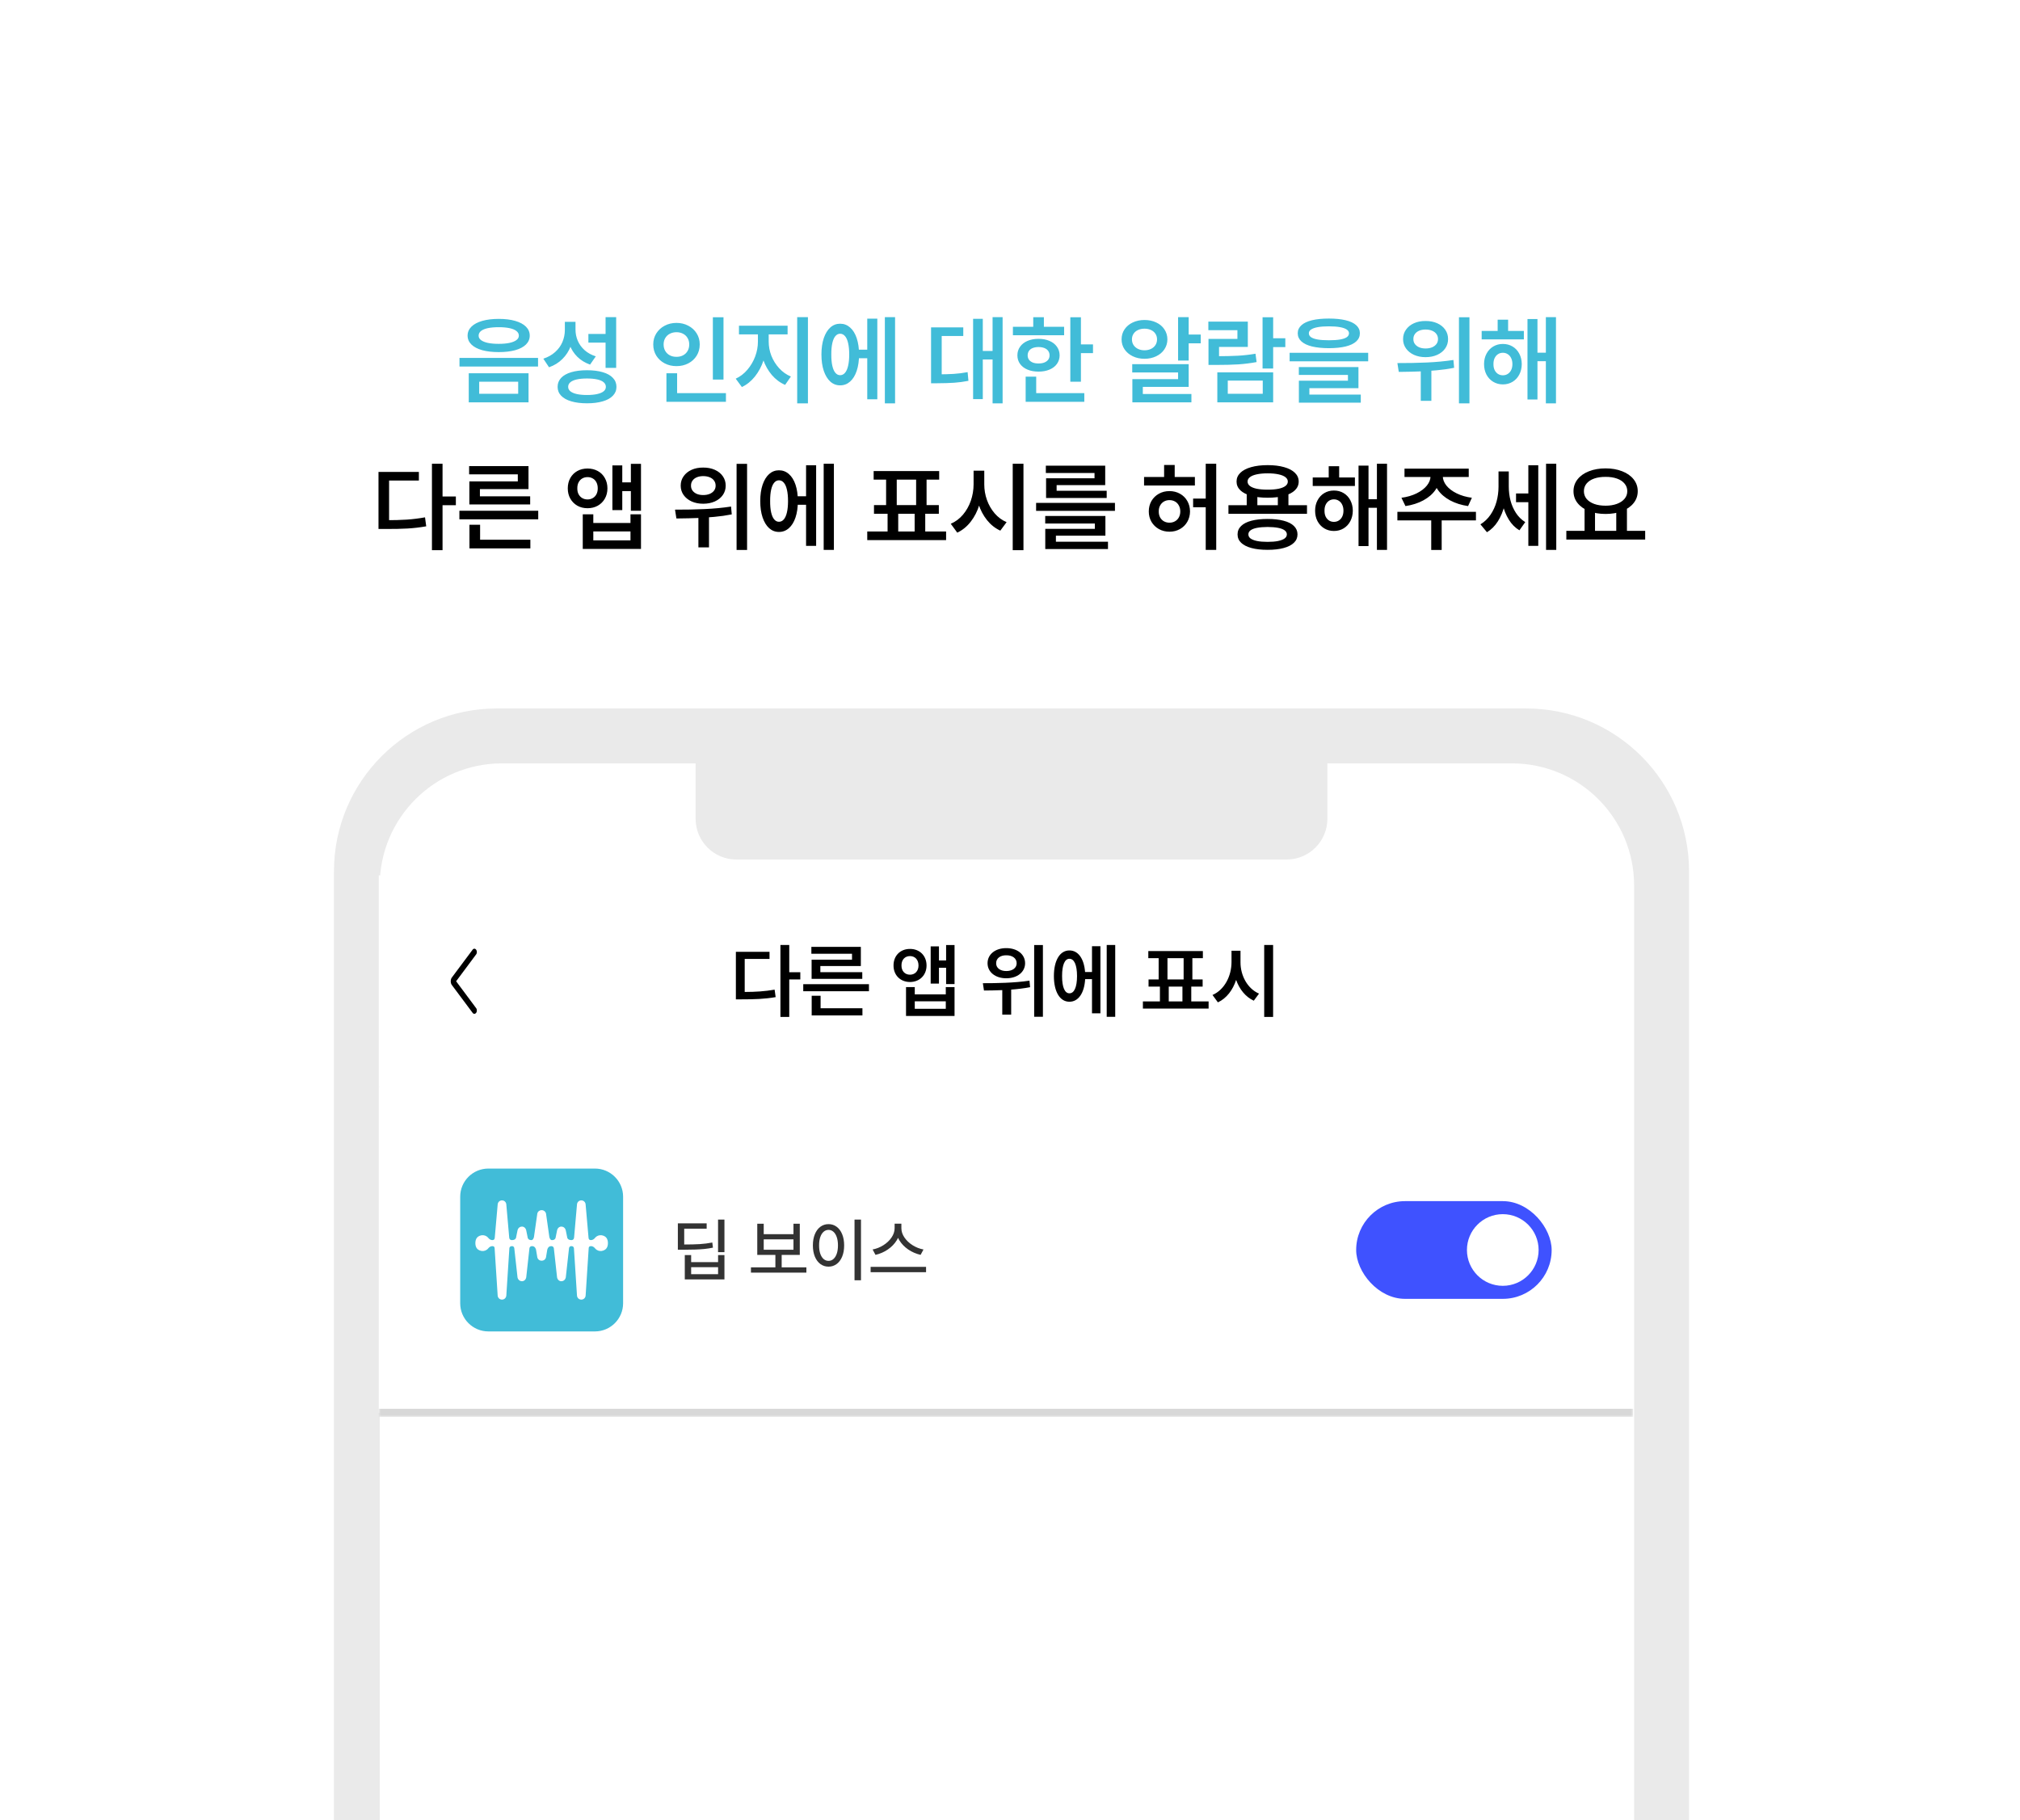 <svg width="496" height="447" viewBox="0 0 496 447" fill="none" xmlns="http://www.w3.org/2000/svg">
<rect x="0" y="0" width="496" height="447" fill="#808080" stroke="none"/>
<g clip-path="url(#clip0_105_120)">
<rect width="496" height="447" fill="white"/>
<path d="M82 214C82 191.909 99.909 174 122 174H374.737C396.828 174 414.737 191.909 414.737 214V522.474H82V214Z" fill="#EAEAEA"/>
<path d="M93.241 217.489C93.241 200.921 106.673 187.489 123.241 187.489H371.247C387.816 187.489 401.247 200.921 401.247 217.489V522.474H93.241V217.489Z" fill="white"/>
<path d="M325.932 201.096C325.932 206.618 321.455 211.096 315.932 211.096L180.805 211.096C175.282 211.096 170.805 206.618 170.805 201.096L170.805 187.489L325.932 187.489L325.932 201.096Z" fill="#EAEAEA"/>
<mask id="path-4-outside-1_105_120" maskUnits="userSpaceOnUse" x="93" y="267" width="308" height="81" fill="black">
<rect fill="white" x="93" y="267" width="308" height="81"/>
<path d="M93 267H401V347H93V267Z"/>
</mask>
<path d="M93 267H401V347H93V267Z" fill="white"/>
<path d="M401 346H93V348H401V346Z" fill="#D8D8D8" mask="url(#path-4-outside-1_105_120)"/>
<g clip-path="url(#clip1_105_120)">
<path d="M146.082 327H119.918C116.097 327 113 323.903 113 320.082V293.918C113 290.097 116.097 287 119.918 287H146.082C149.903 287 153 290.097 153 293.918V320.082C153 323.903 149.903 327 146.082 327Z" fill="#41BCD8"/>
<g clip-path="url(#clip2_105_120)">
<path d="M148.206 307.117C147.591 307.353 146.988 307.29 146.465 306.932C146.332 306.842 146.198 306.693 146.079 306.562C146.02 306.497 145.969 306.438 145.925 306.397C145.754 306.241 145.473 306.052 145.107 306.052C144.775 306.052 144.587 306.206 144.554 306.495L143.808 318.04C143.808 318.793 143.27 319.188 142.737 319.188C142.205 319.188 141.667 318.793 141.667 318.055L140.926 306.575C140.923 306.521 140.871 306.052 140.298 306.052C139.819 306.052 139.732 306.453 139.717 306.582L138.928 313.731L138.922 313.758C138.771 314.393 138.274 314.675 137.844 314.675H137.838C137.328 314.673 136.916 314.312 136.789 313.755L135.996 306.582C135.99 306.528 135.917 306.054 135.347 306.054C134.627 306.054 134.423 306.726 134.379 306.921L134.071 308.764L134.062 308.81C133.944 309.303 133.525 309.63 133.016 309.63H132.985C132.473 309.63 132.054 309.303 131.936 308.809L131.62 306.931C131.574 306.724 131.372 306.052 130.65 306.052C130.083 306.052 130.009 306.523 130.002 306.58L129.212 313.729L129.208 313.753C129.083 314.308 128.672 314.67 128.161 314.673H128.156C127.726 314.673 127.226 314.389 127.077 313.756L126.282 306.575C126.267 306.453 126.181 306.052 125.702 306.052C125.222 306.052 125.108 306.357 125.075 306.545L124.333 318.04C124.333 318.793 123.793 319.188 123.262 319.188C122.731 319.188 122.191 318.793 122.191 318.055L121.451 306.573L121.447 306.506C121.412 306.206 121.227 306.052 120.894 306.052C120.531 306.052 120.249 306.241 120.077 306.397C120.033 306.438 119.981 306.497 119.923 306.562C119.803 306.694 119.669 306.844 119.537 306.932C119.013 307.288 118.411 307.351 117.795 307.117C117.305 306.929 116.723 306.464 116.723 305.311C116.723 304.158 117.307 303.693 117.795 303.505C118.411 303.269 119.013 303.331 119.537 303.689C119.669 303.78 119.803 303.929 119.923 304.06C119.981 304.125 120.033 304.184 120.077 304.224C120.248 304.383 120.529 304.569 120.894 304.569C121.431 304.569 121.466 304.147 121.467 304.066H121.478L122.191 295.95C122.197 295.203 122.733 294.814 123.262 294.814C123.791 294.814 124.329 295.205 124.333 295.95L125.044 304.042C125.053 304.108 125.139 304.571 125.702 304.571C126.552 304.571 126.697 304.038 126.701 304.021L127.077 302.167C127.228 301.533 127.726 301.25 128.156 301.25H128.161C128.672 301.252 129.083 301.614 129.21 302.175L129.585 304.018C129.601 304.086 129.759 304.606 130.52 304.571C130.955 304.549 131.11 303.815 131.11 303.815L131.929 298.088V298.061L131.938 298.037C132.057 297.548 132.473 297.223 132.978 297.221H133.024C133.531 297.225 133.944 297.55 134.063 298.037L134.073 298.062L134.89 303.807C134.89 303.807 135.042 304.551 135.481 304.573C136.249 304.612 136.402 304.078 136.415 304.023L136.789 302.171C136.914 301.616 137.326 301.254 137.838 301.25H137.844C138.274 301.25 138.773 301.534 138.924 302.175L139.297 304.018C139.297 304.018 139.431 304.571 140.296 304.571C140.866 304.571 140.939 304.095 140.946 304.043L140.983 303.717L141.665 295.95C141.67 295.203 142.207 294.814 142.736 294.814C143.265 294.814 143.803 295.205 143.807 295.95L144.519 304.064H144.53C144.53 304.149 144.567 304.569 145.103 304.569C145.467 304.569 145.748 304.381 145.921 304.224C145.963 304.185 146.016 304.125 146.075 304.06C146.195 303.927 146.329 303.778 146.461 303.689C146.984 303.333 147.587 303.269 148.202 303.505C148.693 303.693 149.275 304.158 149.275 305.311C149.275 306.464 148.691 306.929 148.202 307.117H148.206Z" fill="white"/>
</g>
</g>
<path d="M167.689 305.654C169.422 305.654 170.805 305.621 171.84 305.554C172.875 305.488 173.896 305.358 174.903 305.164L175.061 306.426C174.358 306.57 173.658 306.678 172.96 306.75C172.269 306.816 171.522 306.863 170.719 306.891C169.917 306.918 168.907 306.935 167.689 306.94H166.444V305.654H167.689ZM173.517 301.761H168.005V306.517H166.444V300.458H173.517V301.761ZM177.883 307.538H176.314V299.528H177.883V307.538ZM169.707 309.979H176.322V308.252H177.883V314.22H168.146V308.252H169.707V309.979ZM176.322 312.942V311.224H169.707V312.942H176.322ZM198.004 312.56H184.391V311.265H198.004V312.56ZM191.936 311.63H190.392V307.795H191.936V311.63ZM187.528 303.114H194.833V300.549H196.385V308.21H185.943V300.549H187.528V303.114ZM194.833 306.932V304.384H187.528V306.932H194.833ZM211.41 314.444H209.824V299.528H211.41V314.444ZM203.441 300.648C204.182 300.648 204.844 300.861 205.425 301.288C206.006 301.714 206.46 302.322 206.786 303.114C207.113 303.905 207.276 304.824 207.276 305.87C207.276 306.921 207.113 307.842 206.786 308.634C206.46 309.42 206.006 310.026 205.425 310.452C204.844 310.878 204.182 311.091 203.441 311.091C202.699 311.091 202.035 310.878 201.449 310.452C200.868 310.026 200.414 309.42 200.087 308.634C199.761 307.842 199.598 306.921 199.598 305.87C199.598 304.824 199.761 303.905 200.087 303.114C200.414 302.322 200.868 301.714 201.449 301.288C202.035 300.861 202.699 300.648 203.441 300.648ZM203.441 302.06C202.987 302.06 202.583 302.215 202.229 302.524C201.875 302.834 201.601 303.277 201.407 303.853C201.214 304.428 201.119 305.1 201.125 305.87C201.119 306.644 201.214 307.319 201.407 307.895C201.601 308.465 201.875 308.905 202.229 309.215C202.583 309.519 202.987 309.671 203.441 309.671C203.895 309.671 204.296 309.519 204.645 309.215C204.999 308.905 205.273 308.465 205.466 307.895C205.66 307.319 205.757 306.644 205.757 305.87C205.757 305.1 205.66 304.428 205.466 303.853C205.273 303.277 204.999 302.834 204.645 302.524C204.296 302.215 203.895 302.06 203.441 302.06ZM221.055 301.645C221.055 302.69 220.776 303.667 220.217 304.575C219.663 305.482 218.922 306.251 217.992 306.882C217.068 307.513 216.061 307.95 214.971 308.194L214.265 306.874C215.206 306.697 216.091 306.346 216.921 305.82C217.751 305.294 218.416 304.663 218.914 303.927C219.417 303.191 219.669 302.43 219.669 301.645V300.532H221.055V301.645ZM221.329 301.645C221.329 302.436 221.581 303.2 222.084 303.936C222.588 304.672 223.255 305.302 224.085 305.828C224.921 306.354 225.812 306.702 226.758 306.874L226.052 308.194C224.968 307.95 223.96 307.516 223.031 306.891C222.101 306.26 221.36 305.491 220.806 304.583C220.253 303.675 219.976 302.696 219.976 301.645V300.532H221.329V301.645ZM227.389 312.452H213.775V311.149H227.389V312.452Z" fill="#333333"/>
<rect x="333" y="295" width="48" height="24" rx="12" fill="#3F52FF"/>
<circle cx="369" cy="307" r="8.8" fill="white"/>
<rect width="308" height="52" transform="translate(93 215)" fill="white"/>
<path d="M193.797 232.082V238.781H196.512V240.559H193.797V249.758H191.629V232.082H193.797ZM180.691 245.441V233.762H188.953V235.52H182.859V243.625C185.604 243.615 187.781 243.479 190.203 243.059L190.457 244.895C187.713 245.363 185.34 245.441 182.156 245.441H180.691ZM213.367 241.711V243.449H197.234V241.711H213.367ZM199.227 234.25V232.551H211.375V237.258H201.434V238.762H211.727V240.402H199.285V235.695H209.207V234.25H199.227ZM199.305 249.387V244.562H201.492V247.629H211.766V249.387H199.305ZM223.445 233.059C225.809 233.049 227.508 234.719 227.508 237.121C227.508 239.504 225.809 241.174 223.445 241.184C221.072 241.174 219.393 239.504 219.402 237.121C219.393 234.719 221.072 233.049 223.445 233.059ZM221.355 237.121C221.336 238.508 222.215 239.387 223.445 239.387C224.656 239.387 225.535 238.508 225.535 237.121C225.535 235.695 224.656 234.816 223.445 234.816C222.215 234.816 221.336 235.695 221.355 237.121ZM222.469 249.523V242.434H224.617V244.211H232.234V242.434H234.383V249.523H222.469ZM224.617 247.766H232.234V245.93H224.617V247.766ZM228.523 241.574V232.434H230.555V235.891H232.312V232.102H234.383V241.691H232.312V237.688H230.555V241.574H228.523ZM247.078 232.863C249.764 232.854 251.707 234.357 251.707 236.574C251.707 238.752 249.764 240.275 247.078 240.266C244.422 240.275 242.488 238.752 242.488 236.574C242.488 234.357 244.422 232.854 247.078 232.863ZM241.336 241.477C244.52 241.477 248.982 241.418 252.781 240.852L252.938 242.453C251.414 242.746 249.832 242.932 248.289 243.049V249.191H246.102V243.176C244.471 243.244 242.938 243.264 241.609 243.273L241.336 241.477ZM244.598 236.574C244.588 237.756 245.633 238.498 247.078 238.488C248.582 238.498 249.637 237.756 249.637 236.574C249.637 235.354 248.582 234.602 247.078 234.621C245.633 234.602 244.588 235.354 244.598 236.574ZM253.934 249.719V232.102H256.082V249.719H253.934ZM273.836 232.082V249.738H271.746V232.082H273.836ZM258.777 239.719C258.777 235.832 260.281 233.42 262.586 233.43C264.725 233.42 266.18 235.422 266.434 238.723H268.133V232.395H270.203V248.879H268.133V240.48H266.453C266.248 243.928 264.773 246.037 262.586 246.027C260.281 246.037 258.777 243.615 258.777 239.719ZM260.789 239.719C260.779 242.482 261.463 243.967 262.586 243.957C263.758 243.967 264.451 242.482 264.461 239.719C264.451 236.965 263.758 235.471 262.586 235.48C261.463 235.471 260.779 236.965 260.789 239.719ZM296.766 245.949V247.707H280.633V245.949H284.812V242.316H282.02V240.559H284.5V235.324H281.961V233.586H295.359V235.324H292.781V240.559H295.301V242.316H292.508V245.949H296.766ZM286.668 240.559H290.633V235.324H286.668V240.559ZM286.98 245.949H290.34V242.316H286.98V245.949ZM304.598 236.32C304.578 239.562 306.287 242.805 309.148 244.035L307.859 245.773C305.828 244.836 304.344 242.971 303.523 240.666C302.713 243.146 301.189 245.178 299.051 246.184L297.723 244.367C300.662 243.098 302.381 239.729 302.391 236.32V233.508H304.598V236.32ZM310.418 249.758V232.082H312.605V249.758H310.418Z" fill="black"/>
<path fill-rule="evenodd" clip-rule="evenodd" d="M116.547 248.996C116.68 248.973 116.799 248.898 116.896 248.774C116.964 248.688 117.019 248.581 117.048 248.479C117.079 248.37 117.089 248.294 117.089 248.169C117.089 247.977 117.051 247.826 116.965 247.672C116.954 247.651 115.831 246.141 114.471 244.317L111.998 241L114.471 237.683C115.831 235.859 116.954 234.349 116.965 234.328C117.051 234.174 117.089 234.023 117.089 233.831C117.089 233.629 117.051 233.477 116.962 233.323C116.841 233.115 116.668 233 116.473 233C116.339 233 116.218 233.052 116.113 233.156C116.061 233.206 110.928 240.089 110.883 240.168C110.8 240.312 110.738 240.482 110.703 240.661C110.68 240.778 110.672 240.866 110.672 241C110.672 241.134 110.68 241.222 110.703 241.339C110.738 241.518 110.8 241.688 110.883 241.832C110.928 241.911 116.061 248.794 116.113 248.844C116.22 248.95 116.341 249.001 116.478 248.999C116.508 248.998 116.539 248.997 116.547 248.996Z" fill="black"/>
<path d="M122.469 78.32C124.016 78.32 125.359 78.484 126.5 78.812C127.648 79.141 128.531 79.613 129.148 80.231C129.766 80.848 130.074 81.582 130.074 82.434C130.074 83.269 129.766 83.996 129.148 84.613C128.531 85.223 127.648 85.688 126.5 86.008C125.359 86.32 124.016 86.477 122.469 86.477C120.914 86.477 119.562 86.32 118.414 86.008C117.266 85.688 116.379 85.223 115.754 84.613C115.129 83.996 114.816 83.269 114.816 82.434C114.816 81.582 115.129 80.848 115.754 80.231C116.379 79.613 117.266 79.141 118.414 78.812C119.562 78.484 120.914 78.32 122.469 78.32ZM122.469 80.359C121.422 80.359 120.527 80.438 119.785 80.594C119.051 80.75 118.488 80.984 118.098 81.297C117.715 81.609 117.523 81.988 117.523 82.434C117.523 82.863 117.715 83.227 118.098 83.523C118.488 83.82 119.051 84.051 119.785 84.215C120.527 84.371 121.422 84.449 122.469 84.449C123.492 84.449 124.371 84.371 125.105 84.215C125.848 84.051 126.414 83.82 126.805 83.523C127.203 83.227 127.402 82.863 127.402 82.434C127.402 81.988 127.203 81.609 126.805 81.297C126.414 80.984 125.848 80.75 125.105 80.594C124.371 80.438 123.492 80.359 122.469 80.359ZM129.781 98.816H115.098V91.68H129.781V98.816ZM117.664 96.719H127.238V93.754H117.664V96.719ZM132.113 90.016H112.824V87.906H132.113V90.016ZM140.832 81.051C140.832 82.473 140.602 83.793 140.141 85.012C139.68 86.223 138.996 87.277 138.09 88.176C137.191 89.074 136.098 89.75 134.809 90.203L133.414 88.094C134.555 87.719 135.52 87.176 136.309 86.465C137.105 85.754 137.699 84.938 138.09 84.016C138.488 83.086 138.691 82.098 138.699 81.051V79.047H140.832V81.051ZM141.312 80.934C141.312 81.918 141.5 82.844 141.875 83.711C142.25 84.57 142.809 85.336 143.551 86.008C144.301 86.672 145.215 87.176 146.293 87.519L144.887 89.547C143.66 89.109 142.621 88.473 141.77 87.637C140.926 86.801 140.289 85.816 139.859 84.684C139.43 83.543 139.215 82.293 139.215 80.934V79.047H141.312V80.934ZM151.297 90.356H148.695V77.898H151.297V90.356ZM144.137 90.93C145.621 90.93 146.906 91.09 147.992 91.41C149.078 91.723 149.91 92.188 150.488 92.805C151.074 93.414 151.367 94.148 151.367 95.008C151.367 95.859 151.074 96.586 150.488 97.188C149.91 97.797 149.078 98.258 147.992 98.57C146.906 98.891 145.621 99.051 144.137 99.051C142.645 99.051 141.359 98.891 140.281 98.57C139.203 98.258 138.371 97.797 137.785 97.188C137.207 96.586 136.918 95.859 136.918 95.008C136.918 94.156 137.207 93.422 137.785 92.805C138.371 92.188 139.203 91.723 140.281 91.41C141.359 91.09 142.645 90.93 144.137 90.93ZM144.137 92.957C143.145 92.957 142.305 93.035 141.617 93.191C140.93 93.348 140.406 93.578 140.047 93.883C139.688 94.188 139.508 94.562 139.508 95.008C139.508 95.438 139.688 95.801 140.047 96.098C140.406 96.394 140.93 96.621 141.617 96.777C142.312 96.934 143.152 97.012 144.137 97.012C145.121 97.012 145.957 96.934 146.645 96.777C147.34 96.621 147.867 96.394 148.227 96.098C148.586 95.801 148.766 95.438 148.766 95.008C148.766 94.562 148.586 94.188 148.227 93.883C147.875 93.578 147.352 93.348 146.656 93.191C145.961 93.035 145.121 92.957 144.137 92.957ZM149.105 84.144H144.477V82.012H149.105V84.144ZM177.652 93.227H175.039V77.922H177.652V93.227ZM178.25 98.688H163.637V96.555H178.25V98.688ZM166.262 97.387H163.637V91.68H166.262V97.387ZM166.109 79.305C167.172 79.305 168.137 79.535 169.004 79.996C169.879 80.449 170.566 81.078 171.066 81.883C171.566 82.68 171.816 83.582 171.816 84.59C171.816 85.621 171.566 86.543 171.066 87.356C170.566 88.16 169.883 88.789 169.016 89.242C168.148 89.695 167.18 89.922 166.109 89.922C165.039 89.922 164.07 89.695 163.203 89.242C162.344 88.789 161.66 88.16 161.152 87.356C160.652 86.543 160.402 85.621 160.402 84.59C160.402 83.582 160.652 82.68 161.152 81.883C161.66 81.078 162.344 80.449 163.203 79.996C164.07 79.535 165.039 79.305 166.109 79.305ZM166.109 81.59C165.508 81.59 164.965 81.715 164.48 81.965C164.004 82.207 163.629 82.559 163.355 83.019C163.082 83.473 162.945 83.996 162.945 84.59C162.945 85.207 163.082 85.746 163.355 86.207C163.629 86.668 164.004 87.023 164.48 87.273C164.965 87.523 165.508 87.644 166.109 87.637C166.703 87.644 167.238 87.523 167.715 87.273C168.191 87.023 168.562 86.668 168.828 86.207C169.102 85.746 169.238 85.207 169.238 84.59C169.238 83.996 169.102 83.473 168.828 83.019C168.562 82.559 168.191 82.207 167.715 81.965C167.238 81.715 166.703 81.59 166.109 81.59ZM188.223 83.898C188.223 85.5 187.973 87.043 187.473 88.527C186.98 90.012 186.277 91.328 185.363 92.477C184.449 93.617 183.383 94.477 182.164 95.055L180.652 93.004C181.746 92.504 182.703 91.769 183.523 90.801C184.352 89.824 184.988 88.738 185.434 87.543C185.879 86.34 186.102 85.125 186.102 83.898V81.109H188.223V83.898ZM188.75 83.898C188.75 85.086 188.969 86.246 189.406 87.379C189.852 88.504 190.484 89.519 191.305 90.426C192.133 91.332 193.098 92.016 194.199 92.477L192.781 94.527C191.523 93.981 190.434 93.168 189.512 92.09C188.598 91.004 187.895 89.758 187.402 88.352C186.918 86.945 186.68 85.461 186.688 83.898V81.109H188.75V83.898ZM193.391 82.129H181.449V79.996H193.391V82.129ZM198.383 99.062H195.746V77.898H198.383V99.062ZM213.805 87.977H210.078V85.879H213.805V87.977ZM219.781 99.062H217.273V77.898H219.781V99.062ZM215.422 98.066H212.949V78.262H215.422V98.066ZM206.293 79.504C207.223 79.504 208.035 79.812 208.73 80.43C209.434 81.039 209.977 81.914 210.359 83.055C210.742 84.195 210.934 85.531 210.934 87.062C210.934 88.602 210.742 89.941 210.359 91.082C209.977 92.223 209.434 93.102 208.73 93.719C208.035 94.336 207.223 94.644 206.293 94.644C205.371 94.644 204.566 94.336 203.879 93.719C203.199 93.102 202.664 92.223 202.273 91.082C201.891 89.941 201.699 88.602 201.699 87.062C201.699 85.531 201.891 84.195 202.273 83.055C202.664 81.914 203.199 81.039 203.879 80.43C204.566 79.812 205.371 79.504 206.293 79.504ZM206.293 81.965C205.84 81.965 205.449 82.16 205.121 82.551C204.793 82.934 204.543 83.508 204.371 84.273C204.199 85.039 204.117 85.969 204.125 87.062C204.117 88.156 204.199 89.082 204.371 89.84C204.543 90.598 204.793 91.172 205.121 91.562C205.449 91.953 205.84 92.148 206.293 92.148C206.754 92.148 207.152 91.953 207.488 91.562C207.824 91.172 208.078 90.598 208.25 89.84C208.43 89.082 208.52 88.156 208.52 87.062C208.52 85.969 208.43 85.039 208.25 84.273C208.078 83.508 207.824 82.934 207.488 82.551C207.152 82.16 206.754 81.965 206.293 81.965ZM246.184 99.062H243.723V77.898H246.184V99.062ZM244.332 88.293H240.57V86.195H244.332V88.293ZM241.32 98.019H238.941V78.297H241.32V98.019ZM230.059 91.938C231.668 91.938 233.031 91.902 234.148 91.832C235.273 91.762 236.422 91.617 237.594 91.398L237.793 93.531C236.605 93.766 235.441 93.922 234.301 94C233.16 94.078 231.746 94.121 230.059 94.129H228.617V91.938H230.059ZM236.527 82.516H231.23V92.992H228.617V80.406H236.527V82.516ZM265.414 93.754H262.812V77.922H265.414V93.754ZM268.379 86.723H264.641V84.578H268.379V86.723ZM261.289 82.34H248.715V80.266H261.289V82.34ZM255.008 83.219C256.016 83.219 256.91 83.387 257.691 83.723C258.48 84.059 259.09 84.535 259.52 85.152C259.957 85.762 260.18 86.469 260.188 87.273C260.18 88.07 259.957 88.773 259.52 89.383C259.09 89.984 258.48 90.449 257.691 90.777C256.91 91.106 256.016 91.269 255.008 91.269C253.992 91.269 253.09 91.106 252.301 90.777C251.52 90.449 250.91 89.984 250.473 89.383C250.035 88.773 249.816 88.07 249.816 87.273C249.816 86.469 250.035 85.762 250.473 85.152C250.91 84.535 251.52 84.059 252.301 83.723C253.09 83.387 253.992 83.219 255.008 83.219ZM255.008 85.234C254.477 85.234 254.008 85.312 253.602 85.469C253.195 85.625 252.883 85.859 252.664 86.172C252.445 86.484 252.336 86.852 252.336 87.273C252.336 87.695 252.445 88.055 252.664 88.352C252.883 88.648 253.195 88.879 253.602 89.043C254.008 89.199 254.477 89.273 255.008 89.266C255.539 89.273 256.008 89.199 256.414 89.043C256.828 88.879 257.148 88.648 257.375 88.352C257.602 88.055 257.715 87.695 257.715 87.273C257.715 86.852 257.602 86.484 257.375 86.172C257.148 85.859 256.828 85.625 256.414 85.469C256.008 85.312 255.539 85.234 255.008 85.234ZM256.32 81.297H253.707V77.91H256.32V81.297ZM266.246 98.688H251.844V96.555H266.246V98.688ZM254.434 97.445H251.844V92.512H254.434V97.445ZM291.875 88.551H289.273V77.898H291.875V88.551ZM294.84 84.32H290.773V82.164H294.84V84.32ZM291.875 95.019H280.613V97.809H278.047V93.109H289.273V91.469H278.012V89.441H291.875V95.019ZM292.543 98.816H278.047V96.766H292.543V98.816ZM281.023 78.59C282.094 78.59 283.055 78.793 283.906 79.199C284.766 79.598 285.434 80.16 285.91 80.887C286.395 81.606 286.641 82.426 286.648 83.348C286.641 84.262 286.395 85.078 285.91 85.797C285.434 86.516 284.766 87.082 283.906 87.496C283.047 87.91 282.086 88.117 281.023 88.117C279.961 88.117 279 87.91 278.141 87.496C277.289 87.082 276.617 86.516 276.125 85.797C275.641 85.078 275.398 84.262 275.398 83.348C275.398 82.426 275.641 81.606 276.125 80.887C276.617 80.16 277.289 79.598 278.141 79.199C279 78.793 279.961 78.59 281.023 78.59ZM281.023 80.723C280.43 80.723 279.898 80.832 279.43 81.051C278.969 81.262 278.605 81.566 278.34 81.965C278.074 82.363 277.941 82.824 277.941 83.348C277.941 83.879 278.074 84.348 278.34 84.754C278.605 85.152 278.969 85.465 279.43 85.691C279.898 85.918 280.43 86.031 281.023 86.031C281.617 86.031 282.148 85.918 282.617 85.691C283.086 85.465 283.449 85.152 283.707 84.754C283.973 84.348 284.105 83.879 284.105 83.348C284.105 82.824 283.973 82.363 283.707 81.965C283.449 81.566 283.086 81.262 282.617 81.051C282.148 80.832 281.617 80.723 281.023 80.723ZM312.617 90.508H310.016V77.922H312.617V90.508ZM315.605 85.246H311.832V83.078H315.605V85.246ZM312.617 98.816H298.906V91.445H312.617V98.816ZM301.473 96.719H310.062V93.473H301.473V96.719ZM298.473 87.484C300.676 87.484 302.492 87.445 303.922 87.367C305.359 87.289 306.812 87.125 308.281 86.875L308.551 88.926C307.066 89.199 305.578 89.387 304.086 89.488C302.594 89.582 300.723 89.629 298.473 89.629H296.738V87.484H298.473ZM306.395 85.211H299.328V88.691H296.738V83.242H303.84V81.098H296.703V78.988H306.395V85.211ZM326.305 78.238C327.898 78.238 329.266 78.375 330.406 78.648C331.555 78.922 332.426 79.332 333.02 79.879C333.613 80.418 333.91 81.074 333.91 81.848C333.91 82.637 333.613 83.305 333.02 83.852C332.426 84.398 331.559 84.812 330.418 85.094C329.277 85.367 327.906 85.508 326.305 85.516C324.688 85.508 323.309 85.367 322.168 85.094C321.027 84.812 320.156 84.398 319.555 83.852C318.953 83.305 318.652 82.637 318.652 81.848C318.652 81.074 318.953 80.418 319.555 79.879C320.156 79.332 321.027 78.922 322.168 78.648C323.316 78.375 324.695 78.238 326.305 78.238ZM326.305 80.148C325.219 80.148 324.309 80.215 323.574 80.348C322.848 80.481 322.297 80.676 321.922 80.934C321.555 81.184 321.375 81.488 321.383 81.848C321.375 82.238 321.555 82.562 321.922 82.82C322.297 83.07 322.84 83.258 323.551 83.383C324.27 83.508 325.188 83.57 326.305 83.57C327.414 83.57 328.328 83.508 329.047 83.383C329.773 83.258 330.32 83.07 330.688 82.82C331.055 82.562 331.238 82.238 331.238 81.848C331.238 81.488 331.055 81.184 330.688 80.934C330.32 80.676 329.766 80.481 329.023 80.348C328.289 80.215 327.383 80.148 326.305 80.148ZM335.949 88.738H316.66V86.652H335.949V88.738ZM333.559 95.336H321.512V97.457H318.934V93.496H330.98V92.078H318.922V90.156H333.559V95.336ZM334.133 98.898H318.934V96.906H334.133V98.898ZM350.035 78.836C351.098 78.828 352.051 79.012 352.895 79.387C353.738 79.762 354.395 80.289 354.863 80.969C355.332 81.641 355.566 82.41 355.566 83.277C355.566 84.137 355.332 84.902 354.863 85.574C354.395 86.246 353.738 86.773 352.895 87.156C352.051 87.531 351.098 87.719 350.035 87.719C348.98 87.719 348.035 87.531 347.199 87.156C346.363 86.773 345.707 86.246 345.23 85.574C344.754 84.902 344.516 84.137 344.516 83.277C344.516 82.41 344.754 81.641 345.23 80.969C345.707 80.289 346.359 79.762 347.188 79.387C348.023 79.012 348.973 78.828 350.035 78.836ZM350.035 80.934C349.457 80.934 348.941 81.027 348.488 81.215C348.035 81.402 347.68 81.676 347.422 82.035C347.164 82.387 347.039 82.801 347.047 83.277C347.039 83.738 347.164 84.144 347.422 84.496C347.68 84.84 348.031 85.109 348.477 85.305C348.93 85.492 349.449 85.586 350.035 85.586C350.637 85.586 351.168 85.492 351.629 85.305C352.09 85.109 352.449 84.84 352.707 84.496C352.965 84.152 353.094 83.746 353.094 83.277C353.094 82.801 352.965 82.387 352.707 82.035C352.449 81.676 352.086 81.402 351.617 81.215C351.156 81.027 350.629 80.934 350.035 80.934ZM351.465 98.441H348.863V89.922H351.465V98.441ZM360.816 99.074H358.238V77.922H360.816V99.074ZM343.121 89.172C345.605 89.18 348.008 89.133 350.328 89.031C352.656 88.93 354.84 88.723 356.879 88.41L357.055 90.332C355.688 90.606 354.266 90.809 352.789 90.941C351.32 91.074 349.93 91.168 348.617 91.223C347.305 91.277 345.828 91.312 344.188 91.328C344.039 91.32 343.918 91.32 343.824 91.328C343.73 91.328 343.609 91.328 343.461 91.328L343.121 89.172ZM374.176 83.359H363.816V81.273H374.176V83.359ZM369.02 84.473C369.91 84.473 370.707 84.684 371.41 85.106C372.113 85.527 372.66 86.113 373.051 86.863C373.449 87.613 373.652 88.465 373.66 89.418C373.652 90.379 373.449 91.238 373.051 91.996C372.66 92.746 372.113 93.336 371.41 93.766C370.707 94.195 369.91 94.41 369.02 94.41C368.145 94.41 367.352 94.195 366.641 93.766C365.938 93.336 365.387 92.746 364.988 91.996C364.598 91.238 364.402 90.379 364.402 89.418C364.402 88.473 364.602 87.625 365 86.875C365.398 86.117 365.949 85.527 366.652 85.106C367.355 84.684 368.145 84.473 369.02 84.473ZM369.02 86.641C368.566 86.641 368.164 86.758 367.812 86.992C367.469 87.219 367.195 87.543 366.992 87.965C366.797 88.379 366.703 88.863 366.711 89.418C366.703 89.981 366.797 90.469 366.992 90.883C367.195 91.289 367.469 91.606 367.812 91.832C368.164 92.059 368.566 92.172 369.02 92.172C369.473 92.172 369.875 92.059 370.227 91.832C370.586 91.606 370.863 91.289 371.059 90.883C371.262 90.469 371.363 89.981 371.363 89.418C371.363 88.863 371.262 88.379 371.059 87.965C370.863 87.543 370.586 87.219 370.227 86.992C369.875 86.758 369.473 86.641 369.02 86.641ZM382.062 99.062H379.578V77.898H382.062V99.062ZM380.398 88.715H376.684V86.617H380.398V88.715ZM377.516 98.113H375.066V78.356H377.516V98.113ZM370.309 82.574H367.742V78.508H370.309V82.574Z" fill="#41BCD8"/>
<path d="M108.664 135.121H106.062V113.898H108.664V135.121ZM111.934 124.082H108.078V121.938H111.934V124.082ZM94.684 127.762C96.652 127.762 98.379 127.715 99.863 127.621C101.348 127.52 102.848 127.332 104.363 127.059L104.656 129.262C103.109 129.535 101.586 129.715 100.086 129.801C98.586 129.887 96.785 129.926 94.684 129.918H92.938V127.762H94.684ZM102.852 118.023H95.539V128.816H92.938V115.902H102.852V118.023ZM132.16 127.551H112.801V125.441H132.16V127.551ZM130.227 134.688H115.273V132.555H130.227V134.688ZM117.887 133.434H115.273V128.887H117.887V133.434ZM129.77 120.121H117.84V122.559H115.25V118.234H127.145V116.5H115.191V114.473H129.77V120.121ZM130.18 123.895H115.25V121.902H130.18V123.895ZM144.266 115.07C145.203 115.07 146.043 115.273 146.785 115.68C147.527 116.086 148.105 116.664 148.52 117.414C148.941 118.156 149.152 119 149.152 119.945C149.152 120.883 148.941 121.723 148.52 122.465C148.105 123.199 147.527 123.777 146.785 124.199C146.043 124.613 145.203 124.82 144.266 124.82C143.328 124.82 142.492 124.613 141.758 124.199C141.031 123.777 140.457 123.199 140.035 122.465C139.621 121.723 139.414 120.883 139.414 119.945C139.414 118.992 139.621 118.145 140.035 117.402C140.457 116.66 141.031 116.086 141.758 115.68C142.492 115.273 143.328 115.07 144.266 115.07ZM144.266 117.18C143.773 117.18 143.336 117.293 142.953 117.52C142.578 117.738 142.281 118.059 142.062 118.48C141.852 118.895 141.75 119.383 141.758 119.945C141.75 120.492 141.852 120.969 142.062 121.375C142.281 121.781 142.578 122.098 142.953 122.324C143.336 122.551 143.773 122.664 144.266 122.664C144.75 122.664 145.184 122.551 145.566 122.324C145.949 122.098 146.246 121.781 146.457 121.375C146.668 120.969 146.773 120.492 146.773 119.945C146.773 119.383 146.668 118.895 146.457 118.48C146.246 118.059 145.949 117.738 145.566 117.52C145.184 117.293 144.75 117.18 144.266 117.18ZM157.391 125.441H154.906V113.922H157.391V125.441ZM155.715 120.613H152.047V118.469H155.715V120.613ZM152.797 125.277H150.371V114.309H152.797V125.277ZM145.684 128.441H154.812V126.309H157.391V134.816H143.094V126.309H145.684V128.441ZM154.812 132.719V130.527H145.684V132.719H154.812ZM172.66 114.836C173.723 114.828 174.676 115.012 175.52 115.387C176.363 115.762 177.02 116.289 177.488 116.969C177.957 117.641 178.191 118.41 178.191 119.277C178.191 120.137 177.957 120.902 177.488 121.574C177.02 122.246 176.363 122.773 175.52 123.156C174.676 123.531 173.723 123.719 172.66 123.719C171.605 123.719 170.66 123.531 169.824 123.156C168.988 122.773 168.332 122.246 167.855 121.574C167.379 120.902 167.141 120.137 167.141 119.277C167.141 118.41 167.379 117.641 167.855 116.969C168.332 116.289 168.984 115.762 169.812 115.387C170.648 115.012 171.598 114.828 172.66 114.836ZM172.66 116.934C172.082 116.934 171.566 117.027 171.113 117.215C170.66 117.402 170.305 117.676 170.047 118.035C169.789 118.387 169.664 118.801 169.672 119.277C169.664 119.738 169.789 120.145 170.047 120.496C170.305 120.84 170.656 121.109 171.102 121.305C171.555 121.492 172.074 121.586 172.66 121.586C173.262 121.586 173.793 121.492 174.254 121.305C174.715 121.109 175.074 120.84 175.332 120.496C175.59 120.152 175.719 119.746 175.719 119.277C175.719 118.801 175.59 118.387 175.332 118.035C175.074 117.676 174.711 117.402 174.242 117.215C173.781 117.027 173.254 116.934 172.66 116.934ZM174.09 134.441H171.488V125.922H174.09V134.441ZM183.441 135.074H180.863V113.922H183.441V135.074ZM165.746 125.172C168.23 125.18 170.633 125.133 172.953 125.031C175.281 124.93 177.465 124.723 179.504 124.41L179.68 126.332C178.312 126.605 176.891 126.809 175.414 126.941C173.945 127.074 172.555 127.168 171.242 127.223C169.93 127.277 168.453 127.312 166.812 127.328C166.664 127.32 166.543 127.32 166.449 127.328C166.355 127.328 166.234 127.328 166.086 127.328L165.746 125.172ZM198.781 123.977H195.055V121.879H198.781V123.977ZM204.758 135.062H202.25V113.898H204.758V135.062ZM200.398 134.066H197.926V114.262H200.398V134.066ZM191.27 115.504C192.199 115.504 193.012 115.812 193.707 116.43C194.41 117.039 194.953 117.914 195.336 119.055C195.719 120.195 195.91 121.531 195.91 123.062C195.91 124.602 195.719 125.941 195.336 127.082C194.953 128.223 194.41 129.102 193.707 129.719C193.012 130.336 192.199 130.645 191.27 130.645C190.348 130.645 189.543 130.336 188.855 129.719C188.176 129.102 187.641 128.223 187.25 127.082C186.867 125.941 186.676 124.602 186.676 123.062C186.676 121.531 186.867 120.195 187.25 119.055C187.641 117.914 188.176 117.039 188.855 116.43C189.543 115.812 190.348 115.504 191.27 115.504ZM191.27 117.965C190.816 117.965 190.426 118.16 190.098 118.551C189.77 118.934 189.52 119.508 189.348 120.273C189.176 121.039 189.094 121.969 189.102 123.062C189.094 124.156 189.176 125.082 189.348 125.84C189.52 126.598 189.77 127.172 190.098 127.562C190.426 127.953 190.816 128.148 191.27 128.148C191.73 128.148 192.129 127.953 192.465 127.562C192.801 127.172 193.055 126.598 193.227 125.84C193.406 125.082 193.496 124.156 193.496 123.062C193.496 121.969 193.406 121.039 193.227 120.273C193.055 119.508 192.801 118.934 192.465 118.551C192.129 118.16 191.73 117.965 191.27 117.965ZM220.555 131.242H217.941V125.383H220.555V131.242ZM227.188 131.266H224.586V125.395H227.188V131.266ZM232.309 132.648H212.949V130.539H232.309V132.648ZM230.609 117.801H214.52V115.691H230.609V117.801ZM230.527 126.18H214.602V124.059H230.527V126.18ZM220.191 124.422H217.578V117.414H220.191V124.422ZM227.516 124.422H224.949V117.414H227.516V124.422ZM241.203 118.984C241.203 120.75 240.961 122.414 240.477 123.977C240 125.539 239.297 126.918 238.367 128.113C237.445 129.309 236.34 130.211 235.051 130.82L233.457 128.641C234.605 128.148 235.602 127.406 236.445 126.414C237.289 125.414 237.934 124.273 238.379 122.992C238.824 121.703 239.051 120.367 239.059 118.984V115.598H241.203V118.984ZM241.684 118.984C241.684 120.297 241.902 121.566 242.34 122.793C242.777 124.02 243.41 125.117 244.238 126.086C245.066 127.047 246.043 127.766 247.168 128.242L245.621 130.328C244.355 129.742 243.266 128.879 242.352 127.738C241.438 126.59 240.738 125.266 240.254 123.766C239.77 122.266 239.527 120.672 239.527 118.984V115.598H241.684V118.984ZM251.305 135.121H248.668V113.898H251.305V135.121ZM273.77 125.465H254.41V123.508H273.77V125.465ZM271.426 131.559H259.273V133.645H256.66V129.883H268.836V128.582H256.648V126.73H271.426V131.559ZM272.059 134.852H256.66V133.047H272.059V134.852ZM271.379 119.148H259.449V121.105H256.859V117.461H268.754V116.172H256.801V114.367H271.379V119.148ZM271.742 122.312H256.859V120.531H271.742V122.312ZM293.398 119.242H280.918V117.145H293.398V119.242ZM287.152 120.613C288.105 120.613 288.965 120.828 289.73 121.258C290.504 121.688 291.105 122.281 291.535 123.039C291.973 123.797 292.195 124.652 292.203 125.605C292.195 126.551 291.973 127.402 291.535 128.16C291.105 128.91 290.504 129.504 289.73 129.941C288.965 130.371 288.105 130.586 287.152 130.586C286.199 130.586 285.336 130.371 284.562 129.941C283.789 129.504 283.18 128.91 282.734 128.16C282.297 127.402 282.078 126.551 282.078 125.605C282.078 124.652 282.297 123.797 282.734 123.039C283.18 122.281 283.789 121.688 284.562 121.258C285.336 120.828 286.199 120.613 287.152 120.613ZM287.152 122.828C286.652 122.828 286.199 122.945 285.793 123.18C285.395 123.414 285.082 123.742 284.855 124.164C284.629 124.578 284.52 125.059 284.527 125.605C284.52 126.16 284.629 126.648 284.855 127.07C285.082 127.484 285.395 127.805 285.793 128.031C286.199 128.258 286.652 128.371 287.152 128.371C287.66 128.371 288.113 128.258 288.512 128.031C288.918 127.805 289.234 127.484 289.461 127.07C289.695 126.648 289.812 126.16 289.812 125.605C289.812 125.059 289.695 124.574 289.461 124.152C289.234 123.723 288.918 123.395 288.512 123.168C288.105 122.941 287.652 122.828 287.152 122.828ZM288.441 118.199H285.84V114.203H288.441V118.199ZM298.637 135.062H296.059V113.898H298.637V135.062ZM298.109 124.586H292.965V122.453H298.109V124.586ZM308.738 124.949H306.125V121.035H308.738V124.949ZM316.367 124.949H313.766V121.035H316.367V124.949ZM320.926 126.191H301.637V124.082H320.926V126.191ZM311.258 127.457C312.773 127.457 314.082 127.602 315.184 127.891C316.293 128.18 317.137 128.609 317.715 129.18C318.301 129.75 318.594 130.438 318.594 131.242C318.594 132.055 318.301 132.742 317.715 133.305C317.137 133.867 316.297 134.297 315.195 134.594C314.094 134.891 312.781 135.039 311.258 135.039C309.711 135.039 308.387 134.891 307.285 134.594C306.184 134.297 305.34 133.867 304.754 133.305C304.168 132.742 303.875 132.055 303.875 131.242C303.875 130.438 304.168 129.75 304.754 129.18C305.34 128.609 306.184 128.18 307.285 127.891C308.387 127.602 309.711 127.457 311.258 127.457ZM311.258 129.426C310.227 129.434 309.359 129.504 308.656 129.637C307.961 129.77 307.43 129.973 307.062 130.246C306.703 130.52 306.527 130.852 306.535 131.242C306.527 131.641 306.703 131.977 307.062 132.25C307.43 132.516 307.961 132.723 308.656 132.871C309.359 133.012 310.227 133.082 311.258 133.082C312.266 133.082 313.121 133.012 313.824 132.871C314.527 132.723 315.062 132.516 315.43 132.25C315.797 131.977 315.98 131.641 315.98 131.242C315.98 130.852 315.797 130.52 315.43 130.246C315.062 129.973 314.527 129.77 313.824 129.637C313.129 129.504 312.273 129.434 311.258 129.426ZM311.281 114.238C312.82 114.238 314.164 114.402 315.312 114.73C316.461 115.051 317.344 115.516 317.961 116.125C318.578 116.727 318.887 117.441 318.887 118.27C318.887 119.098 318.578 119.812 317.961 120.414C317.344 121.008 316.461 121.461 315.312 121.773C314.172 122.086 312.828 122.242 311.281 122.242C309.719 122.242 308.363 122.086 307.215 121.773C306.066 121.461 305.18 121.008 304.555 120.414C303.938 119.812 303.629 119.098 303.629 118.27C303.629 117.441 303.938 116.727 304.555 116.125C305.18 115.516 306.066 115.051 307.215 114.73C308.363 114.402 309.719 114.238 311.281 114.238ZM311.281 116.254C310.227 116.254 309.328 116.336 308.586 116.5C307.852 116.656 307.293 116.887 306.91 117.191C306.527 117.488 306.336 117.848 306.336 118.27C306.336 118.699 306.527 119.062 306.91 119.359C307.293 119.656 307.852 119.883 308.586 120.039C309.328 120.188 310.227 120.262 311.281 120.262C312.32 120.262 313.207 120.188 313.941 120.039C314.676 119.883 315.238 119.656 315.629 119.359C316.02 119.062 316.215 118.699 316.215 118.27C316.215 117.848 316.02 117.488 315.629 117.191C315.238 116.887 314.672 116.656 313.93 116.5C313.195 116.336 312.312 116.254 311.281 116.254ZM332.691 119.359H322.332V117.273H332.691V119.359ZM327.535 120.473C328.426 120.473 329.223 120.684 329.926 121.105C330.629 121.527 331.176 122.113 331.566 122.863C331.965 123.613 332.168 124.465 332.176 125.418C332.168 126.379 331.965 127.238 331.566 127.996C331.176 128.746 330.629 129.336 329.926 129.766C329.223 130.195 328.426 130.41 327.535 130.41C326.66 130.41 325.867 130.195 325.156 129.766C324.453 129.336 323.902 128.746 323.504 127.996C323.113 127.238 322.918 126.379 322.918 125.418C322.918 124.473 323.117 123.625 323.516 122.875C323.914 122.117 324.465 121.527 325.168 121.105C325.871 120.684 326.66 120.473 327.535 120.473ZM327.535 122.641C327.082 122.641 326.68 122.758 326.328 122.992C325.984 123.219 325.711 123.543 325.508 123.965C325.312 124.379 325.219 124.863 325.227 125.418C325.219 125.98 325.312 126.469 325.508 126.883C325.711 127.289 325.984 127.605 326.328 127.832C326.68 128.059 327.082 128.172 327.535 128.172C327.988 128.172 328.391 128.059 328.742 127.832C329.102 127.605 329.379 127.289 329.574 126.883C329.777 126.469 329.879 125.98 329.879 125.418C329.879 124.863 329.777 124.379 329.574 123.965C329.379 123.543 329.102 123.219 328.742 122.992C328.391 122.758 327.988 122.641 327.535 122.641ZM340.578 135.062H338.094V113.898H340.578V135.062ZM338.914 124.715H335.199V122.617H338.914V124.715ZM336.031 134.113H333.582V114.355H336.031V134.113ZM328.824 118.574H326.258V114.508H328.824V118.574ZM353.539 116.898C353.539 118.141 353.184 119.277 352.473 120.309C351.77 121.332 350.777 122.191 349.496 122.887C348.215 123.582 346.75 124.051 345.102 124.293L344.117 122.254C345.523 122.066 346.77 121.703 347.855 121.164C348.941 120.625 349.781 119.984 350.375 119.242C350.969 118.492 351.266 117.711 351.266 116.898V116.172H353.539V116.898ZM354.266 116.898C354.266 117.711 354.559 118.492 355.145 119.242C355.738 119.984 356.578 120.625 357.664 121.164C358.75 121.703 360 122.066 361.414 122.254L360.477 124.293C358.812 124.051 357.336 123.582 356.047 122.887C354.766 122.191 353.77 121.332 353.059 120.309C352.348 119.277 351.992 118.141 351.992 116.898V116.172H354.266V116.898ZM353.996 135.074H351.43V127.176H353.996V135.074ZM362.41 127.809H343.121V125.711H362.41V127.809ZM360.641 117.145H344.867V115.094H360.641V117.145ZM376.051 123.344H372.254V121.199H376.051V123.344ZM369.957 119.57C369.957 121.164 369.777 122.684 369.418 124.129C369.066 125.574 368.527 126.875 367.801 128.031C367.074 129.18 366.18 130.074 365.117 130.715L363.512 128.781C364.496 128.18 365.32 127.395 365.984 126.426C366.648 125.449 367.141 124.379 367.461 123.215C367.781 122.051 367.945 120.836 367.953 119.57V115.785H369.957V119.57ZM370.473 119.465C370.473 120.676 370.613 121.832 370.895 122.934C371.184 124.035 371.629 125.051 372.23 125.98C372.832 126.902 373.594 127.652 374.516 128.23L373.086 130.246C372.031 129.613 371.16 128.734 370.473 127.609C369.785 126.484 369.281 125.234 368.961 123.859C368.648 122.484 368.496 121.02 368.504 119.465V115.785H370.473V119.465ZM382.133 135.062H379.625V113.898H382.133V135.062ZM377.715 134.066H375.277V114.262H377.715V134.066ZM391.648 130.797H389.082V124.727H391.648V130.797ZM399.488 130.797H396.863V124.727H399.488V130.797ZM403.965 132.52H384.605V130.375H403.965V132.52ZM394.25 115.035C395.758 115.035 397.109 115.27 398.305 115.738C399.5 116.199 400.438 116.855 401.117 117.707C401.797 118.559 402.137 119.535 402.137 120.637C402.137 121.746 401.797 122.723 401.117 123.566C400.445 124.41 399.508 125.066 398.305 125.535C397.109 125.996 395.758 126.227 394.25 126.227C392.727 126.227 391.367 125.996 390.172 125.535C388.984 125.066 388.051 124.41 387.371 123.566C386.699 122.723 386.363 121.746 386.363 120.637C386.363 119.535 386.699 118.559 387.371 117.707C388.051 116.855 388.984 116.199 390.172 115.738C391.367 115.27 392.727 115.035 394.25 115.035ZM394.25 117.121C393.188 117.113 392.254 117.25 391.449 117.531C390.645 117.812 390.02 118.223 389.574 118.762C389.137 119.293 388.918 119.918 388.918 120.637C388.918 121.355 389.137 121.984 389.574 122.523C390.02 123.055 390.645 123.469 391.449 123.766C392.254 124.055 393.188 124.199 394.25 124.199C395.289 124.199 396.211 124.051 397.016 123.754C397.82 123.457 398.445 123.043 398.891 122.512C399.344 121.98 399.57 121.355 399.57 120.637C399.57 119.918 399.344 119.293 398.891 118.762C398.445 118.223 397.82 117.812 397.016 117.531C396.211 117.25 395.289 117.113 394.25 117.121Z" fill="black"/>
</g>
<defs>
<clipPath id="clip0_105_120">
<rect width="496" height="447" fill="white"/>
</clipPath>
<clipPath id="clip1_105_120">
<rect width="40" height="40" fill="white" transform="matrix(1 0 0 -1 113 327)"/>
</clipPath>
<clipPath id="clip2_105_120">
<rect width="32.558" height="24.372" fill="white" transform="matrix(1 0 0 -1 116.721 319.186)"/>
</clipPath>
</defs>
</svg>

